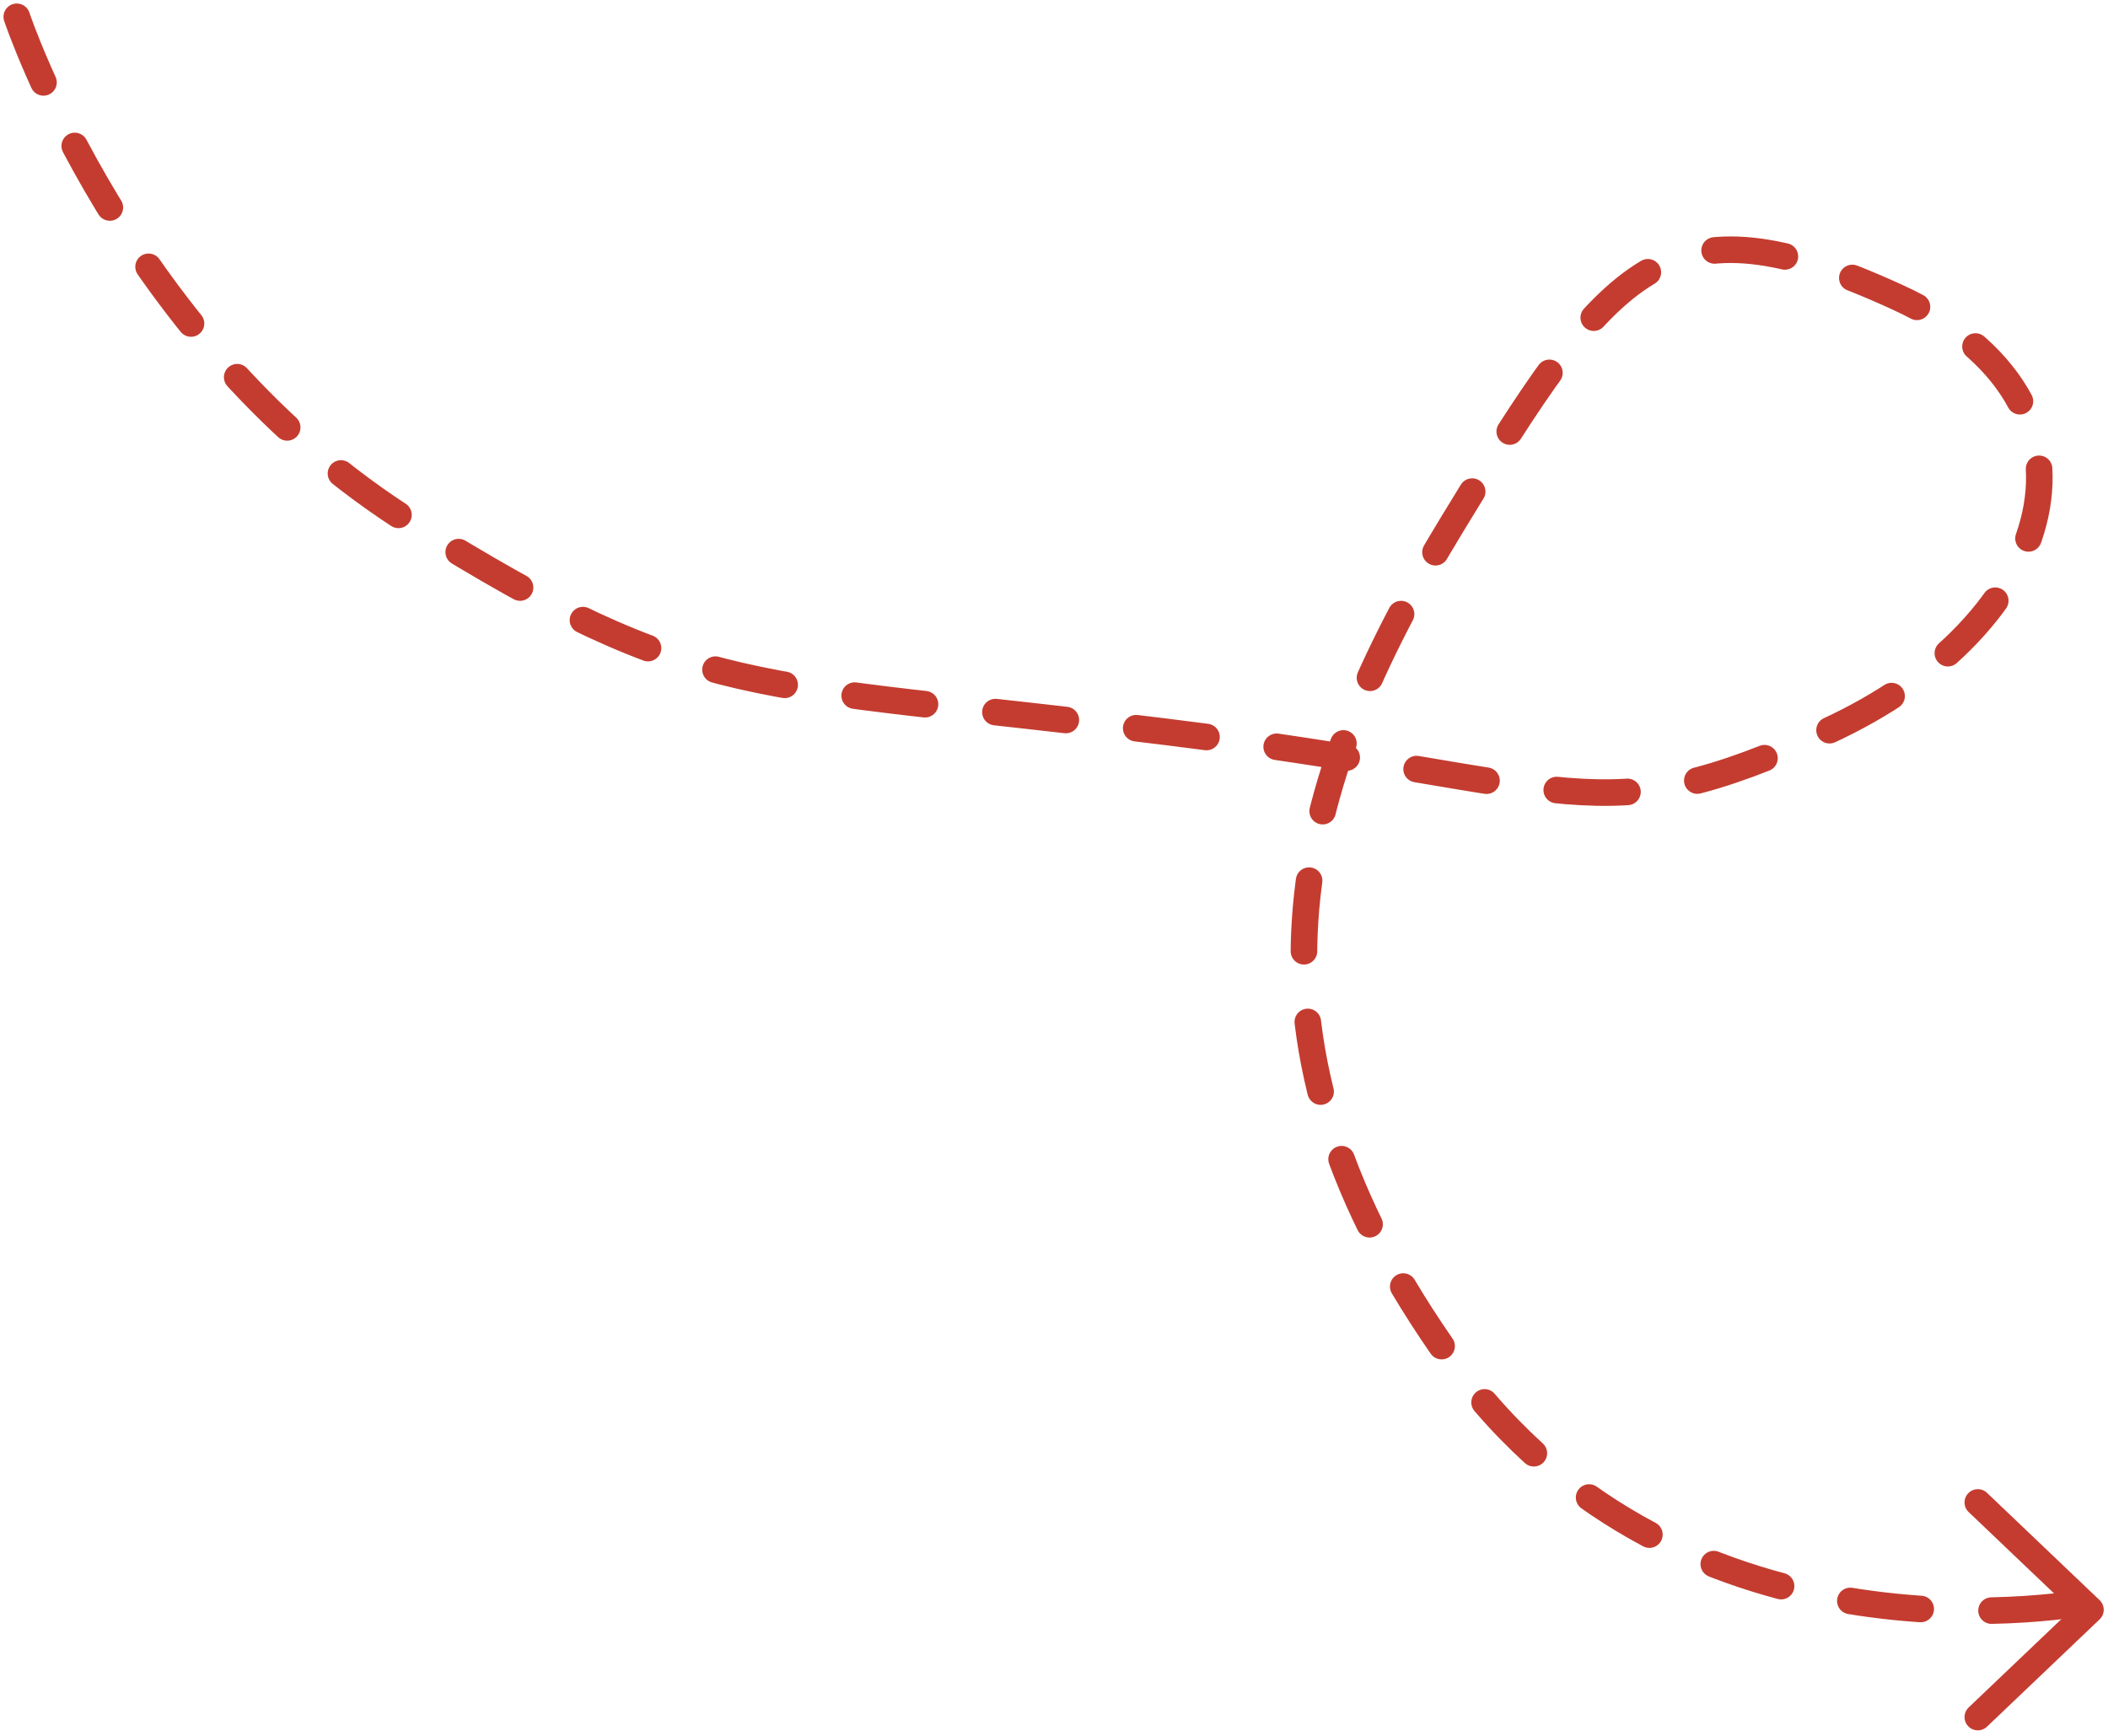 <svg xmlns="http://www.w3.org/2000/svg" width="238.021" height="196.018" viewBox="0 0 238.021 196.018">
  <g id="Group_448" data-name="Group 448" transform="translate(-1227.714 -801.103)">
    <path id="Path_5177" data-name="Path 5177" d="M9271.2,7854s12.367,37.148,44.8,57.333,37.535,17.554,84.925,23.406,48.417,11.96,74.574,0,34.164-37.134,8.006-49.094-32.172-4.032-50.248,25.688-26.158,57.938,0,94.445,72.3,27.146,72.3,27.146" transform="translate(-8041.591 -7051)" fill="none" stroke="#c43c30" stroke-linecap="round" stroke-width="3" stroke-dasharray="8 8"/>
    <path id="Icon_feather-chevron-right" data-name="Icon feather-chevron-right" d="M13.5,33.237,26.217,21.119,13.5,9" transform="translate(1437.536 961.763)" fill="none" stroke="#c43c30" stroke-linecap="round" stroke-linejoin="round" stroke-width="3"/>
  </g>
</svg>
